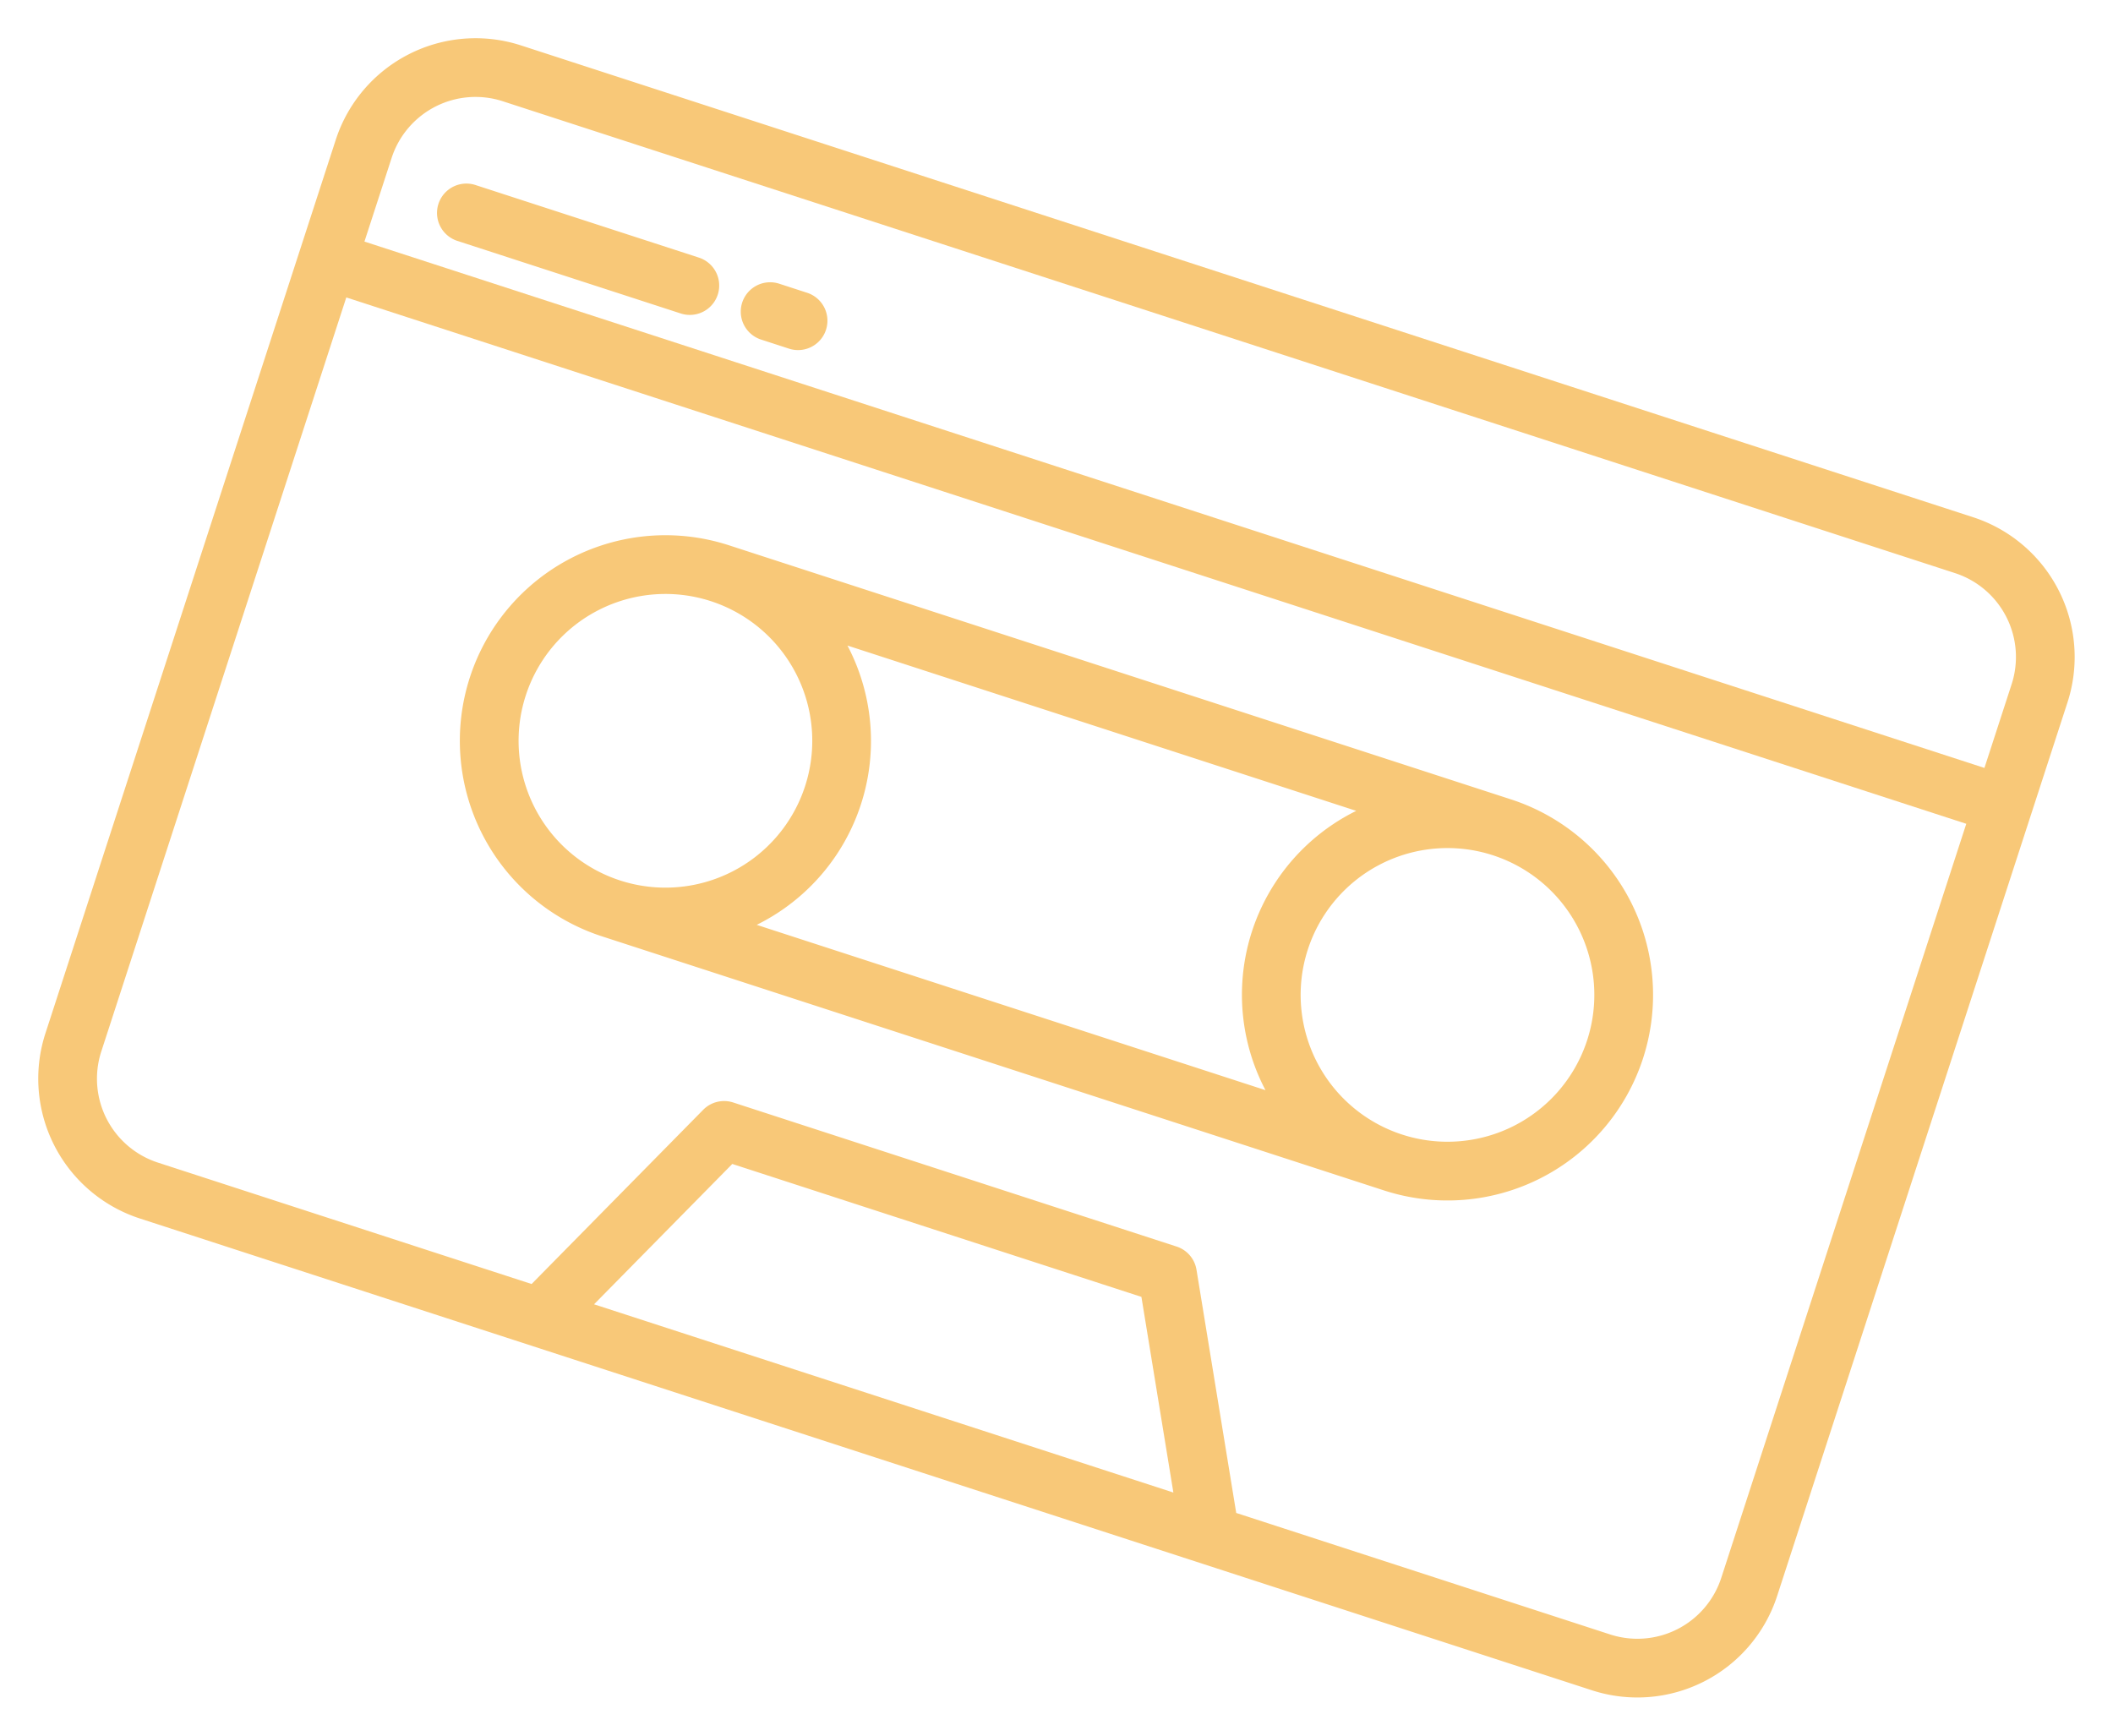 <svg xmlns="http://www.w3.org/2000/svg" width="1030.604" height="846.659" >
  <g id="Cassette_tape" data-name="Cassette tape" transform="matrix(0.951, 0.309, -0.309, 0.951, 205.506, -86.165)">
    <path id="Path_27" data-name="Path 27" d="M824.527,88H79.625A71.706,71.706,0,0,0,8,159.625v458.4a71.706,71.706,0,0,0,71.625,71.625h744.9a71.706,71.706,0,0,0,71.625-71.625v-458.4A71.706,71.706,0,0,0,824.527,88ZM36.65,159.625A43.023,43.023,0,0,1,79.625,116.65h744.9A43.023,43.023,0,0,1,867.5,159.625V202.6H36.65ZM303.354,661l42.975-85.95H556.155L600.473,661ZM867.5,618.027A43.023,43.023,0,0,1,824.527,661H632.708L577.617,554.16a14.325,14.325,0,0,0-12.731-7.759H337.476a14.325,14.325,0,0,0-12.812,7.918L271.323,661H79.625A43.023,43.023,0,0,1,36.65,618.027V231.25H867.5Z" transform="translate(0)" fill="#f8c878"/>
    <path id="Path_28" data-name="Path 28" d="M188.275,400.551h401.1a100.275,100.275,0,1,0,0-200.551h-401.1a100.275,100.275,0,1,0,0,200.551ZM661,300.275a71.625,71.625,0,1,1-71.625-71.625A71.625,71.625,0,0,1,661,300.275ZM519.295,228.65a100.051,100.051,0,0,0,0,143.25H258.357a100.051,100.051,0,0,0,0-143.25Zm-331.019,0a71.625,71.625,0,1,1-71.625,71.625,71.625,71.625,0,0,1,71.625-71.625Z" transform="translate(63.25 88.551)" fill="#f8c878"/>
    <path id="Path_29" data-name="Path 29" d="M168.925,128H54.325a14.325,14.325,0,1,0,0,28.65h114.6a14.325,14.325,0,1,0,0-28.65Z" transform="translate(25.3 31.625)" fill="#f8c878"/>
    <path id="Path_30" data-name="Path 30" d="M155.65,128H141.325a14.325,14.325,0,1,0,0,28.65H155.65a14.325,14.325,0,0,0,0-28.65Z" transform="translate(94.085 31.625)" fill="#f8c878"/>
  </g>
</svg>

